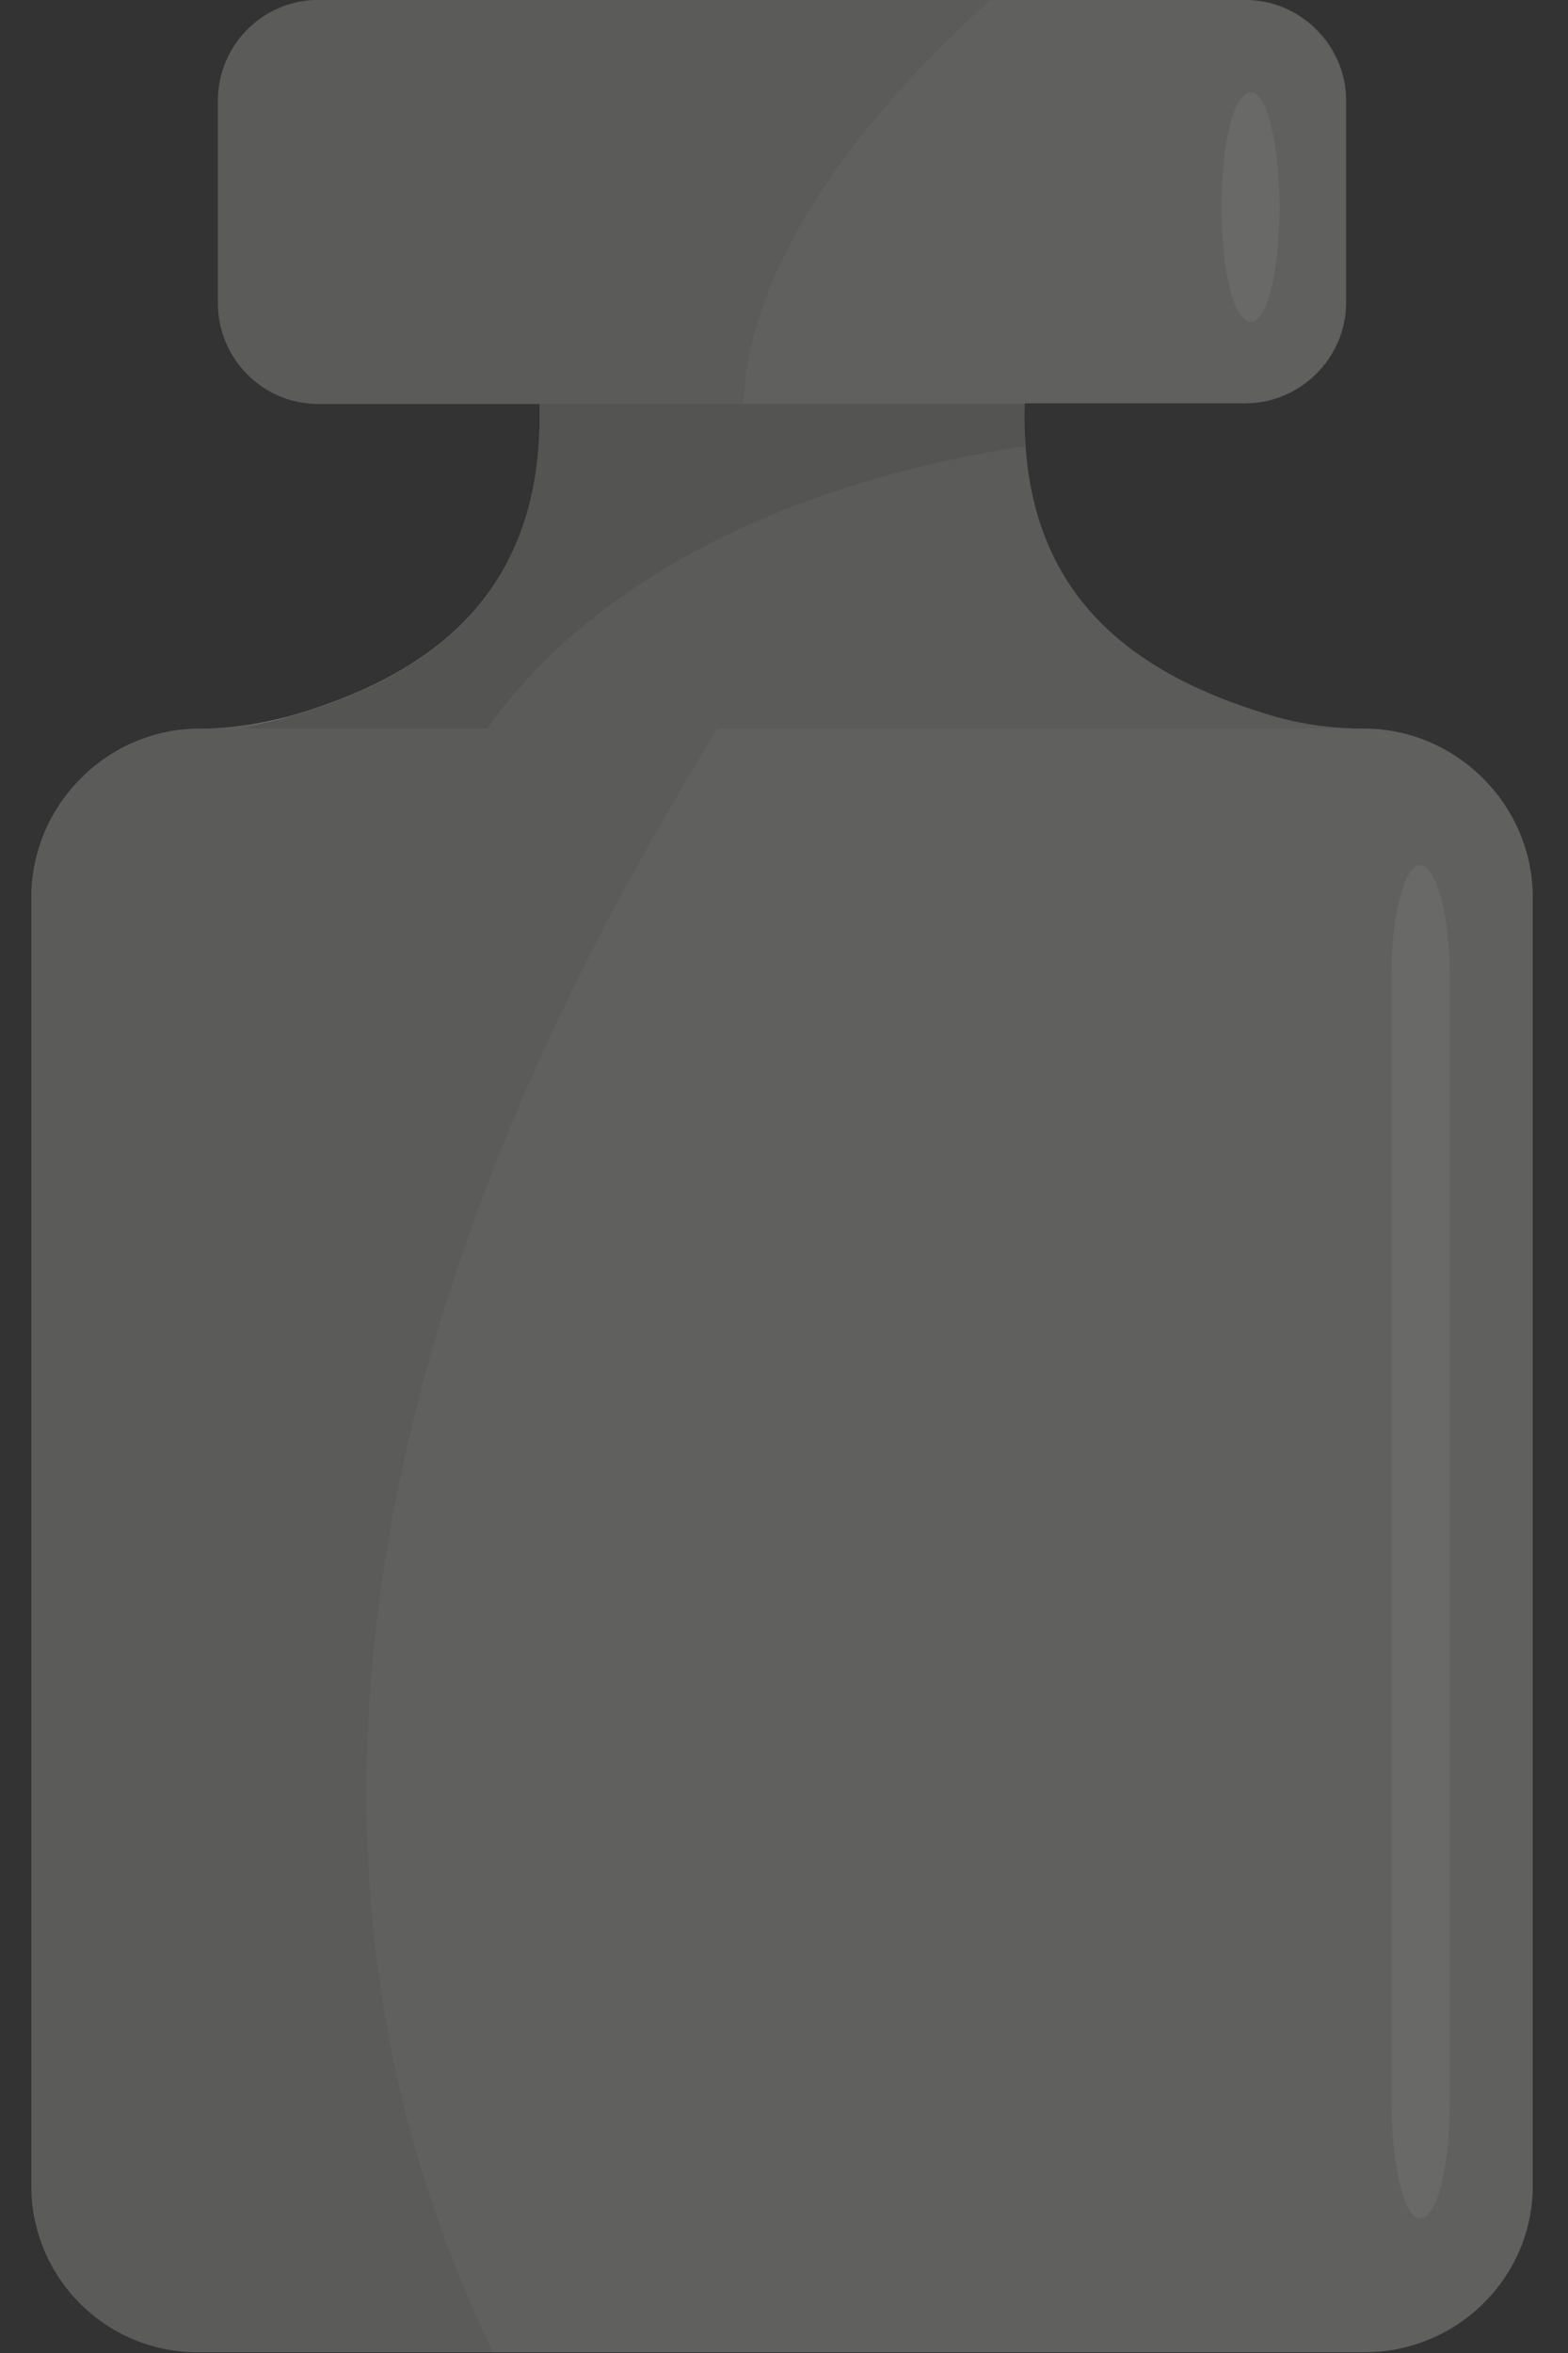 <?xml version="1.0" encoding="UTF-8"?> <!-- Generator: Adobe Illustrator 24.0.3, SVG Export Plug-In . SVG Version: 6.00 Build 0) --> <svg xmlns="http://www.w3.org/2000/svg" xmlns:xlink="http://www.w3.org/1999/xlink" id="Layer_1" x="0px" y="0px" viewBox="0 0 200 300" style="enable-background:new 0 0 200 300;" xml:space="preserve"><rect x="0" y="0" width="200" height="300" fill="#333333" stroke="none"/> <style type="text/css"> .st0{fill-rule:evenodd;clip-rule:evenodd;fill:#7A7A7A;} .st1{opacity:0.33;fill-rule:evenodd;clip-rule:evenodd;fill:#1D1D1B;enable-background:new ;} .st2{opacity:3.000000e-02;fill-rule:evenodd;clip-rule:evenodd;fill:#FFFFFF;enable-background:new ;} .st3{opacity:0.1;fill-rule:evenodd;clip-rule:evenodd;fill:#1D1D1B;enable-background:new ;} .st4{opacity:6.000000e-02;fill-rule:evenodd;clip-rule:evenodd;fill:#FFFFFF;enable-background:new ;} </style> <path class="st0" d="M174,92.9L174,92.9c-3.9,0-7.8-0.5-11.6-1.6C143,85.6,130,74.6,130.7,51.4h28.2c7,0,12.8-5.8,12.8-12.8V12.8 c0-7-5.8-12.8-12.8-12.8H40.6c-7.2,0-12.8,5.9-12.8,12.8v25.9c0,6.9,5.6,12.8,12.8,12.8h28.2C69.4,74.2,56.8,85.3,38,91 c-4.1,1.2-8.3,1.9-12.5,1.9h0C13.7,92.9,4,102.6,4,114.4v164.3c0,11.7,9.5,21.2,21.2,21.2H174c11.8,0,21.5-9.5,21.5-21.2V114.4 C195.5,102.6,185.7,92.9,174,92.9z"></path> <path class="st1" d="M174,92.9L174,92.9c-3.9,0-7.8-0.5-11.6-1.6C143,85.6,130,74.6,130.7,51.4h28.2c7,0,12.8-5.8,12.8-12.8V12.8 c0-7-5.8-12.8-12.8-12.8H40.6c-7.2,0-12.8,5.9-12.8,12.8v25.9c0,6.9,5.6,12.8,12.8,12.8h28.2c0.6,23.1-12.4,34.2-31.7,39.8 c-3.7,1.1-7.6,1.6-11.5,1.6h0C13.7,92.9,4,102.6,4,114.4v164.3c0,11.7,9.5,21.2,21.2,21.2H174c11.8,0,21.5-9.5,21.5-21.2V114.4 C195.5,102.6,185.7,92.9,174,92.9z"></path> <path class="st2" d="M126.3,0h32.5c6.9,0,12.8,5.9,12.8,12.8v25.9c0,6.9-5.9,12.8-12.8,12.8h-64C95.6,31,113.8,11.3,126.3,0L126.3,0 z"></path> <path class="st2" d="M91.5,92.9H174c11.8,0,21.5,9.7,21.5,21.5v164.3c0,11.7-9.5,21.2-21.2,21.2H62.9 C18.8,209.1,77.4,116.5,91.5,92.9L91.5,92.9z"></path> <path class="st3" d="M62.1,92.9H30.9C53.6,87.8,69.5,77,68.7,51.5c10.2,0,20.7,0,31,0s20.7,0,31,0c0,1.8,0,3.8,0,5.4 C115.6,59.1,80.8,66.8,62.1,92.9L62.1,92.9z"></path> <path class="st4" d="M159.6,11.8c2,0,3.6,6.7,3.6,14.6S161.7,41,159.6,41c-2.3,0-3.8-6.7-3.8-14.6S157.3,11.8,159.6,11.8L159.6,11.8 z"></path> <path class="st4" d="M181.1,110.3c2,0,3.8,6.1,3.8,13.8c0,0.3,0,143.9,0,144.1c0,7.9-1.5,14.6-3.8,14.6c-2,0-3.6-6.7-3.6-14.6 c0-0.5,0-144.1,0-144.4C177.5,116.2,179.3,110.3,181.1,110.3L181.1,110.3z"></path> </svg> 